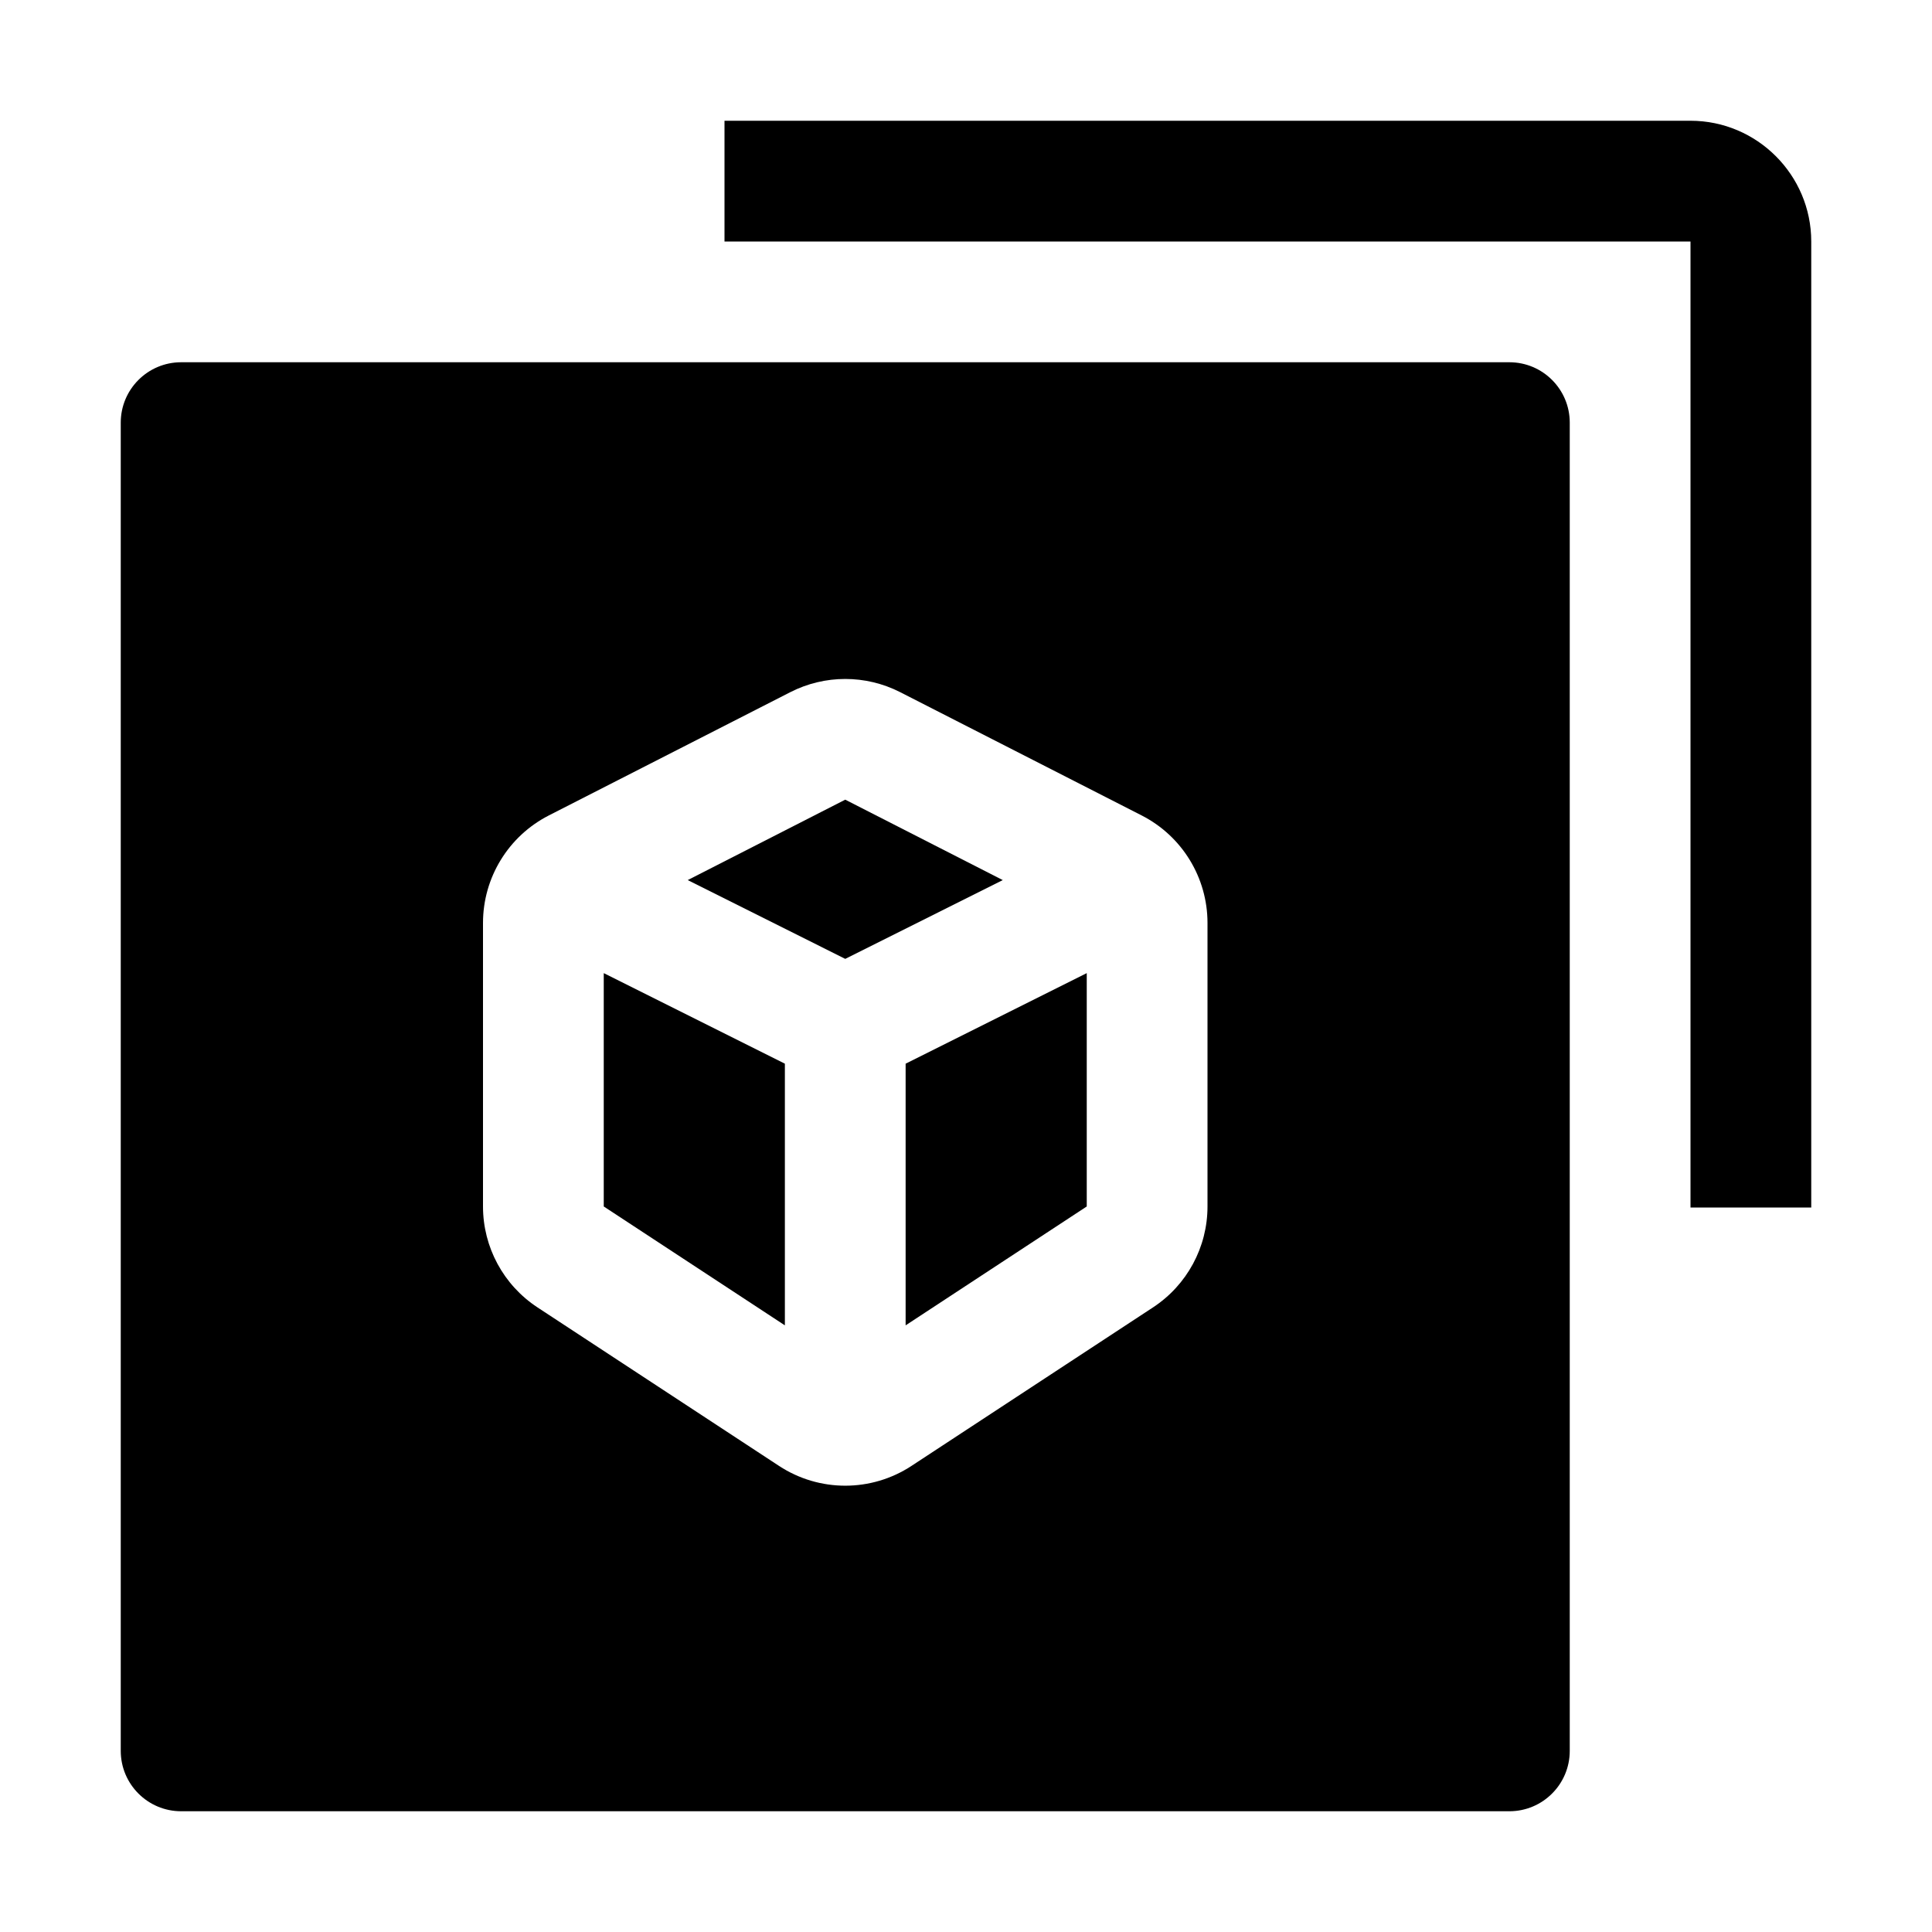 <svg viewBox="0 0 32 32" xmlns="http://www.w3.org/2000/svg">
<path d="M28 2C29.102 2 30 2.898 30 4V20H28V4H12V2H28Z" fill="black"/>
<path d="M18 19.983V16.118L15 17.618V21.952L18 19.983Z" fill="black"/>
<path d="M13 21.952L10 19.983V16.118L13 17.618V21.952Z" fill="black"/>
<path d="M14 15.882L16.609 14.577L14 13.245L11.391 14.577L14 15.882Z" fill="black"/>
<path fill-rule="evenodd" clip-rule="evenodd" d="M2 7C2 6.448 2.448 6 3 6H25C25.552 6 26 6.448 26 7V29C26 29.552 25.552 30 25 30H3C2.448 30 2 29.552 2 29V7ZM9.091 13.506C8.421 13.848 8 14.536 8 15.287V19.983C8 20.657 8.339 21.285 8.903 21.655L12.903 24.28C13.569 24.717 14.431 24.717 15.097 24.28L19.097 21.655C19.661 21.285 20 20.657 20 19.983V15.287C20 14.536 19.579 13.848 18.909 13.506L14.909 11.464C14.338 11.173 13.662 11.173 13.091 11.464L9.091 13.506Z" fill="black"/>
</svg>
